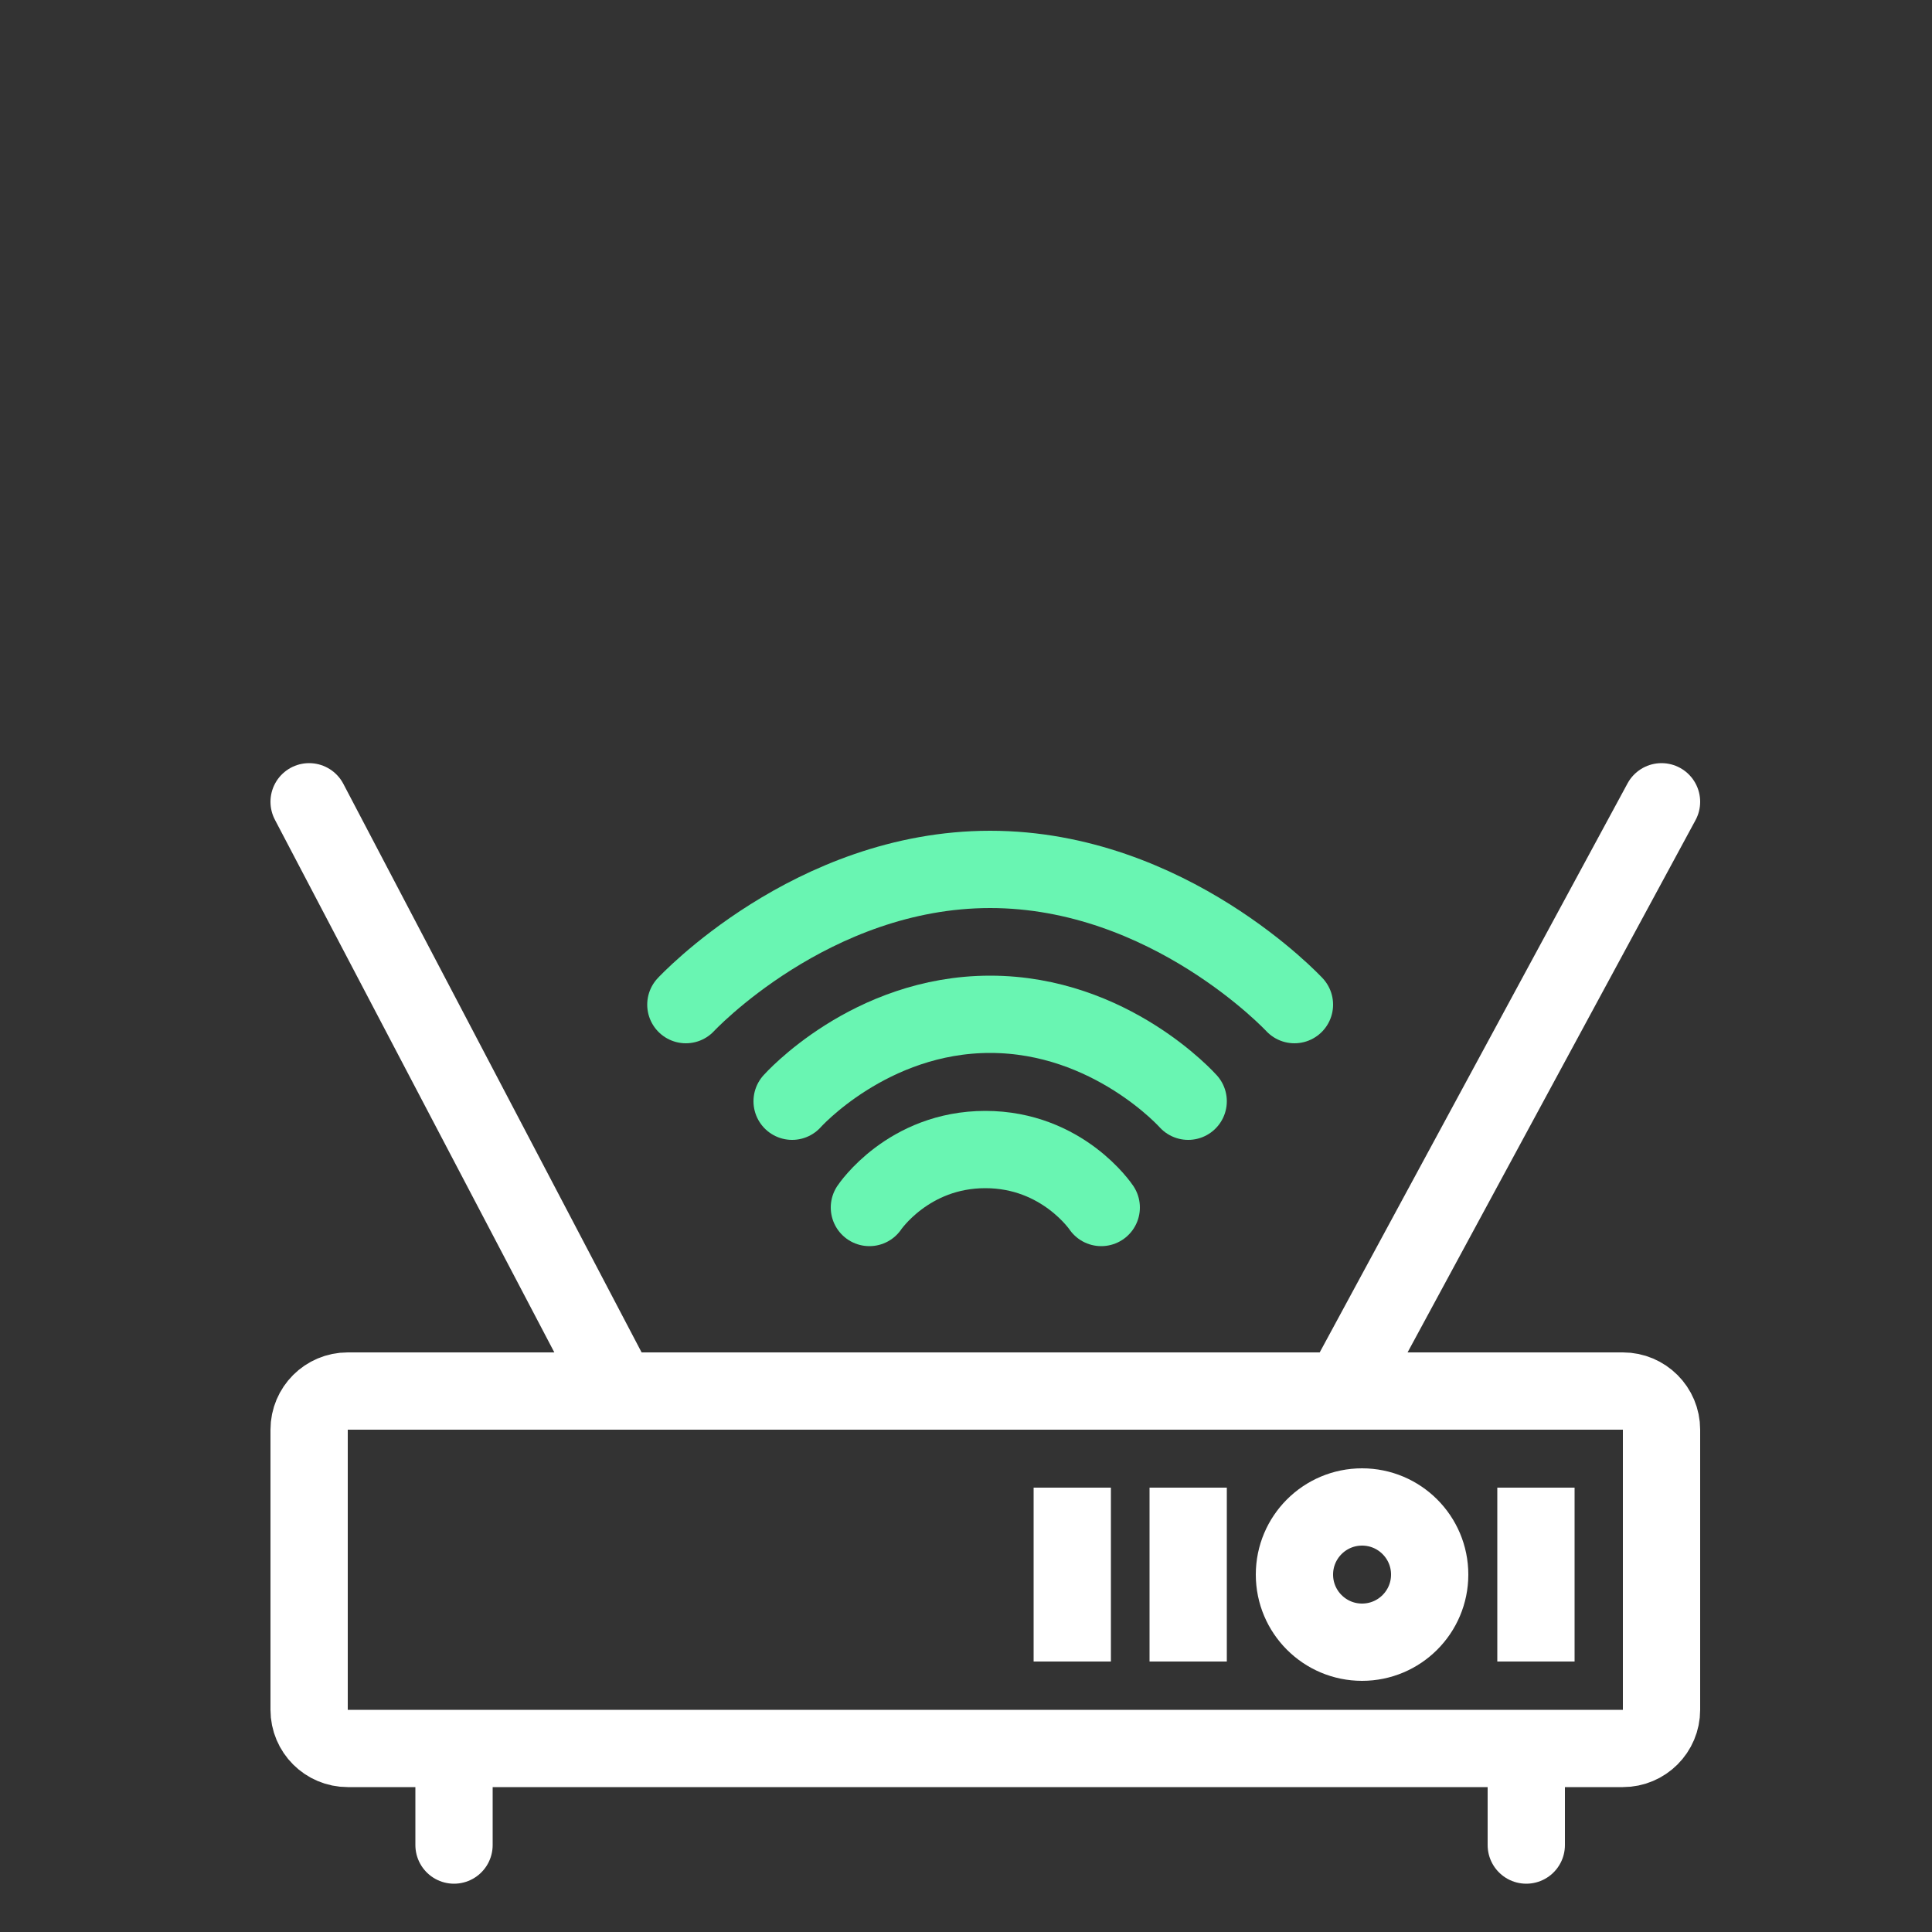 <svg width="100" height="100" viewBox="0 0 100 100" fill="none" xmlns="http://www.w3.org/2000/svg" style="width: 100px; height: 100px;"><rect x="0" y="0" width="100" height="100" fill="#333333" stroke="none"/><style>
     .line-modem3-a {animation:line-modem3-a 2s infinite;}
     @keyframes line-modem3-a {
         0%{opacity: 0;}
         25%{opacity: 0;}
         50%{opacity: 1;}
         100%{opacity: 1;}
     }

     .line-modem3-b {animation:line-modem3-b 2s infinite;}
     @keyframes line-modem3-b {
         0%{opacity: 0;}
         45%{opacity: 0;}
         70%{opacity: 1;}
         100%{opacity: 1;}
     }

     .line-modem3-c {animation:line-modem3-c 2s infinite;}
     @keyframes line-modem3-c {
         0%{opacity: 0;}
         65%{opacity: 0;}
         90%{opacity: 1;}
         100%{opacity: 1;}
     }
     @media (prefers-reduced-motion: reduce) {
         .line-modem3-a, .line-modem3-b, .line-modem3-c {
             animation: none;
         }
     }
    </style><path class="line-modem3-a stroke2" d="M45 62.5C45 62.5 47 59.5 51 59.5C55 59.5 57 62.5 57 62.5" stroke="rgba(105,245,178,1)" stroke-width="4.0px" stroke-linecap="round" style="animation-duration: 2s;"></path><path class="line-modem3-b stroke2" d="M41 57C41 57 45 52.5 51.25 52.5C57.5 52.5 61.5 57 61.5 57" stroke="rgba(105,245,178,1)" stroke-width="4.0px" stroke-linecap="round" style="animation-duration: 2s;"></path><path class="line-modem3-c stroke2" d="M35.5 52C35.5 52 42 45 51.25 45C60.5 45 67 52 67 52" stroke="rgba(105,245,178,1)" stroke-width="4.0px" stroke-linecap="round" style="animation-duration: 2s;"></path><path class="fill1" d="M18 72C16.895 72 16 72.895 16 74V88.5C16 89.605 16.895 90.5 18 90.5H23.5H79H84C85.105 90.5 86 89.605 86 88.5V74C86 72.895 85.105 72 84 72H69.5H32H18Z" fill="rgba(255,255,255,0)" stroke-width="4.0px" style="animation-duration: 2s;"></path><path class="stroke1" d="M32 72H18C16.895 72 16 72.895 16 74V88.5C16 89.605 16.895 90.5 18 90.5H23.5M32 72L16 41.5M32 72H69.5M69.5 72H84C85.105 72 86 72.895 86 74V88.5C86 89.605 85.105 90.5 84 90.5H79M69.5 72L86 41.5M23.5 90.5V95.5M23.5 90.5H79M79 90.5V95.5" stroke="rgba(255,255,255,1)" stroke-width="4.0px" stroke-linecap="round" style="animation-duration: 2s;"></path><path class="stroke1" d="M79.5 77V86" stroke="rgba(255,255,255,1)" stroke-width="4.0px" style="animation-duration: 2s;"></path><circle class="stroke1 fill1" cx="70.5" cy="81.5" r="3.5" fill="rgba(255,255,255,0)" stroke="rgba(255,255,255,1)" stroke-width="4.0px" style="animation-duration: 2s;"></circle><path class="stroke1" d="M61.5 77V86" stroke="rgba(255,255,255,1)" stroke-width="4.0px" style="animation-duration: 2s;"></path><path class="stroke1" d="M55.5 77V86" stroke="rgba(255,255,255,1)" stroke-width="4.0px" style="animation-duration: 2s;"></path></svg>